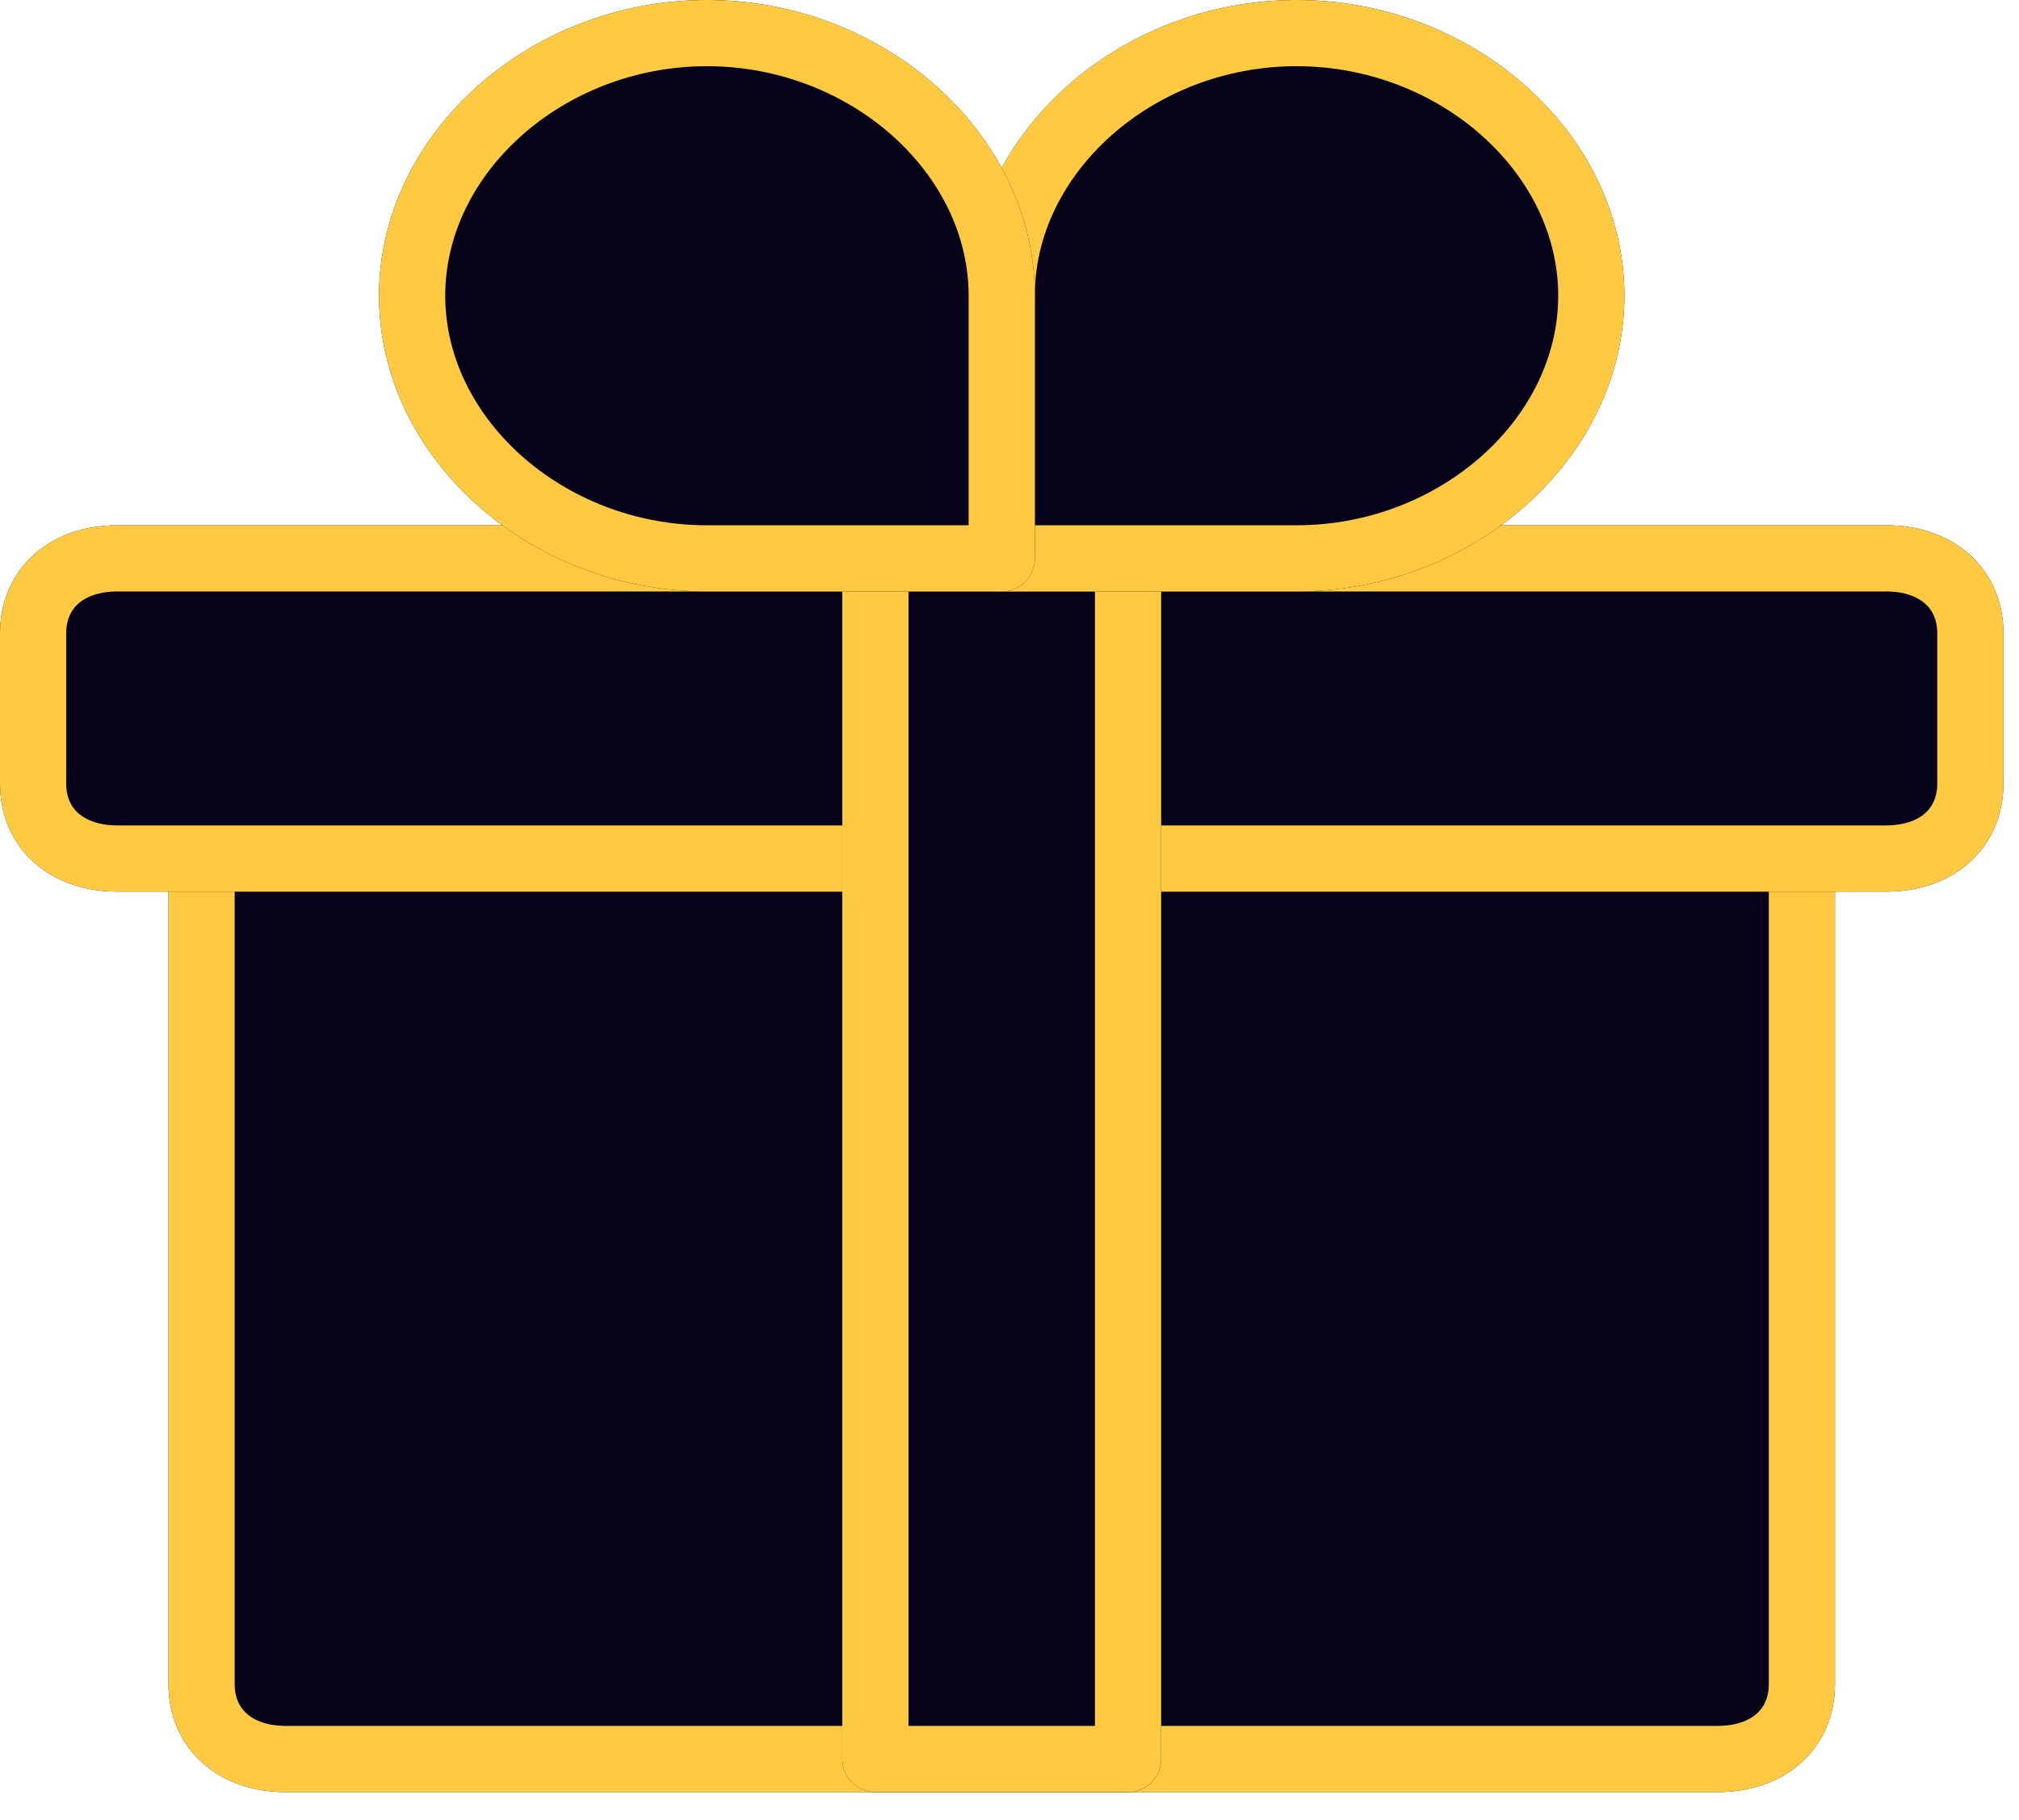 <svg width="61" height="55" viewBox="0 0 61 55" fill="none" xmlns="http://www.w3.org/2000/svg">
<path d="M51.896 53.154H8.635C7.108 53.154 6.09 52.247 6.09 50.886V25.943H54.441V50.886C54.441 52.247 53.423 53.154 51.896 53.154Z" fill="#050219"/>
<path d="M51.896 53.154H8.635C7.108 53.154 6.09 52.247 6.09 50.886V25.943H54.441V50.886C54.441 52.247 53.423 53.154 51.896 53.154Z" stroke="black" stroke-width="2" stroke-miterlimit="10"/>
<path d="M51.896 53.154H8.635C7.108 53.154 6.09 52.247 6.09 50.886V25.943H54.441V50.886C54.441 52.247 53.423 53.154 51.896 53.154Z" stroke="#FFCA42" stroke-width="2" stroke-miterlimit="10"/>
<path d="M56.985 25.943H3.545C2.018 25.943 1 25.036 1 23.675V19.14C1 17.78 2.018 16.873 3.545 16.873H56.985C58.512 16.873 59.53 17.78 59.53 19.14V23.675C59.53 25.036 58.512 25.943 56.985 25.943Z" fill="#050219"/>
<path d="M56.985 25.943H3.545C2.018 25.943 1 25.036 1 23.675V19.14C1 17.78 2.018 16.873 3.545 16.873H56.985C58.512 16.873 59.53 17.78 59.53 19.14V23.675C59.53 25.036 58.512 25.943 56.985 25.943Z" stroke="black" stroke-width="2" stroke-miterlimit="10"/>
<path d="M56.985 25.943H3.545C2.018 25.943 1 25.036 1 23.675V19.14C1 17.78 2.018 16.873 3.545 16.873H56.985C58.512 16.873 59.53 17.78 59.53 19.14V23.675C59.53 25.036 58.512 25.943 56.985 25.943Z" stroke="#FFCA42" stroke-width="2" stroke-miterlimit="10"/>
<path d="M34.082 16.873H26.448V53.154H34.082V16.873Z" fill="#050219"/>
<path d="M34.082 16.873H26.448V53.154H34.082V16.873Z" stroke="black" stroke-width="2" stroke-miterlimit="10" stroke-linecap="round" stroke-linejoin="round"/>
<path d="M34.082 16.873H26.448V53.154H34.082V16.873Z" stroke="#FFCA42" stroke-width="2" stroke-miterlimit="10" stroke-linecap="round" stroke-linejoin="round"/>
<path d="M39.172 16.873C44.007 16.873 48.078 13.245 48.078 8.936C48.078 4.628 44.007 1 39.172 1C34.337 1 30.265 4.628 30.265 8.936V16.873H39.172Z" fill="#050219"/>
<path d="M39.172 16.873C44.007 16.873 48.078 13.245 48.078 8.936C48.078 4.628 44.007 1 39.172 1C34.337 1 30.265 4.628 30.265 8.936V16.873H39.172Z" stroke="black" stroke-width="2" stroke-miterlimit="10" stroke-linecap="round" stroke-linejoin="round"/>
<path d="M39.172 16.873C44.007 16.873 48.078 13.245 48.078 8.936C48.078 4.628 44.007 1 39.172 1C34.337 1 30.265 4.628 30.265 8.936V16.873H39.172Z" stroke="#FFCA42" stroke-width="2" stroke-miterlimit="10" stroke-linecap="round" stroke-linejoin="round"/>
<path d="M21.358 16.873H30.265V8.936C30.265 4.628 26.194 1 21.358 1C16.523 1 12.452 4.628 12.452 8.936C12.452 13.245 16.523 16.873 21.358 16.873Z" fill="#050219"/>
<path d="M21.358 16.873H30.265V8.936C30.265 4.628 26.194 1 21.358 1C16.523 1 12.452 4.628 12.452 8.936C12.452 13.245 16.523 16.873 21.358 16.873Z" stroke="black" stroke-width="2" stroke-miterlimit="10" stroke-linecap="round" stroke-linejoin="round"/>
<path d="M21.358 16.873H30.265V8.936C30.265 4.628 26.194 1 21.358 1C16.523 1 12.452 4.628 12.452 8.936C12.452 13.245 16.523 16.873 21.358 16.873Z" stroke="#FFCA42" stroke-width="2" stroke-miterlimit="10" stroke-linecap="round" stroke-linejoin="round"/>
</svg>
